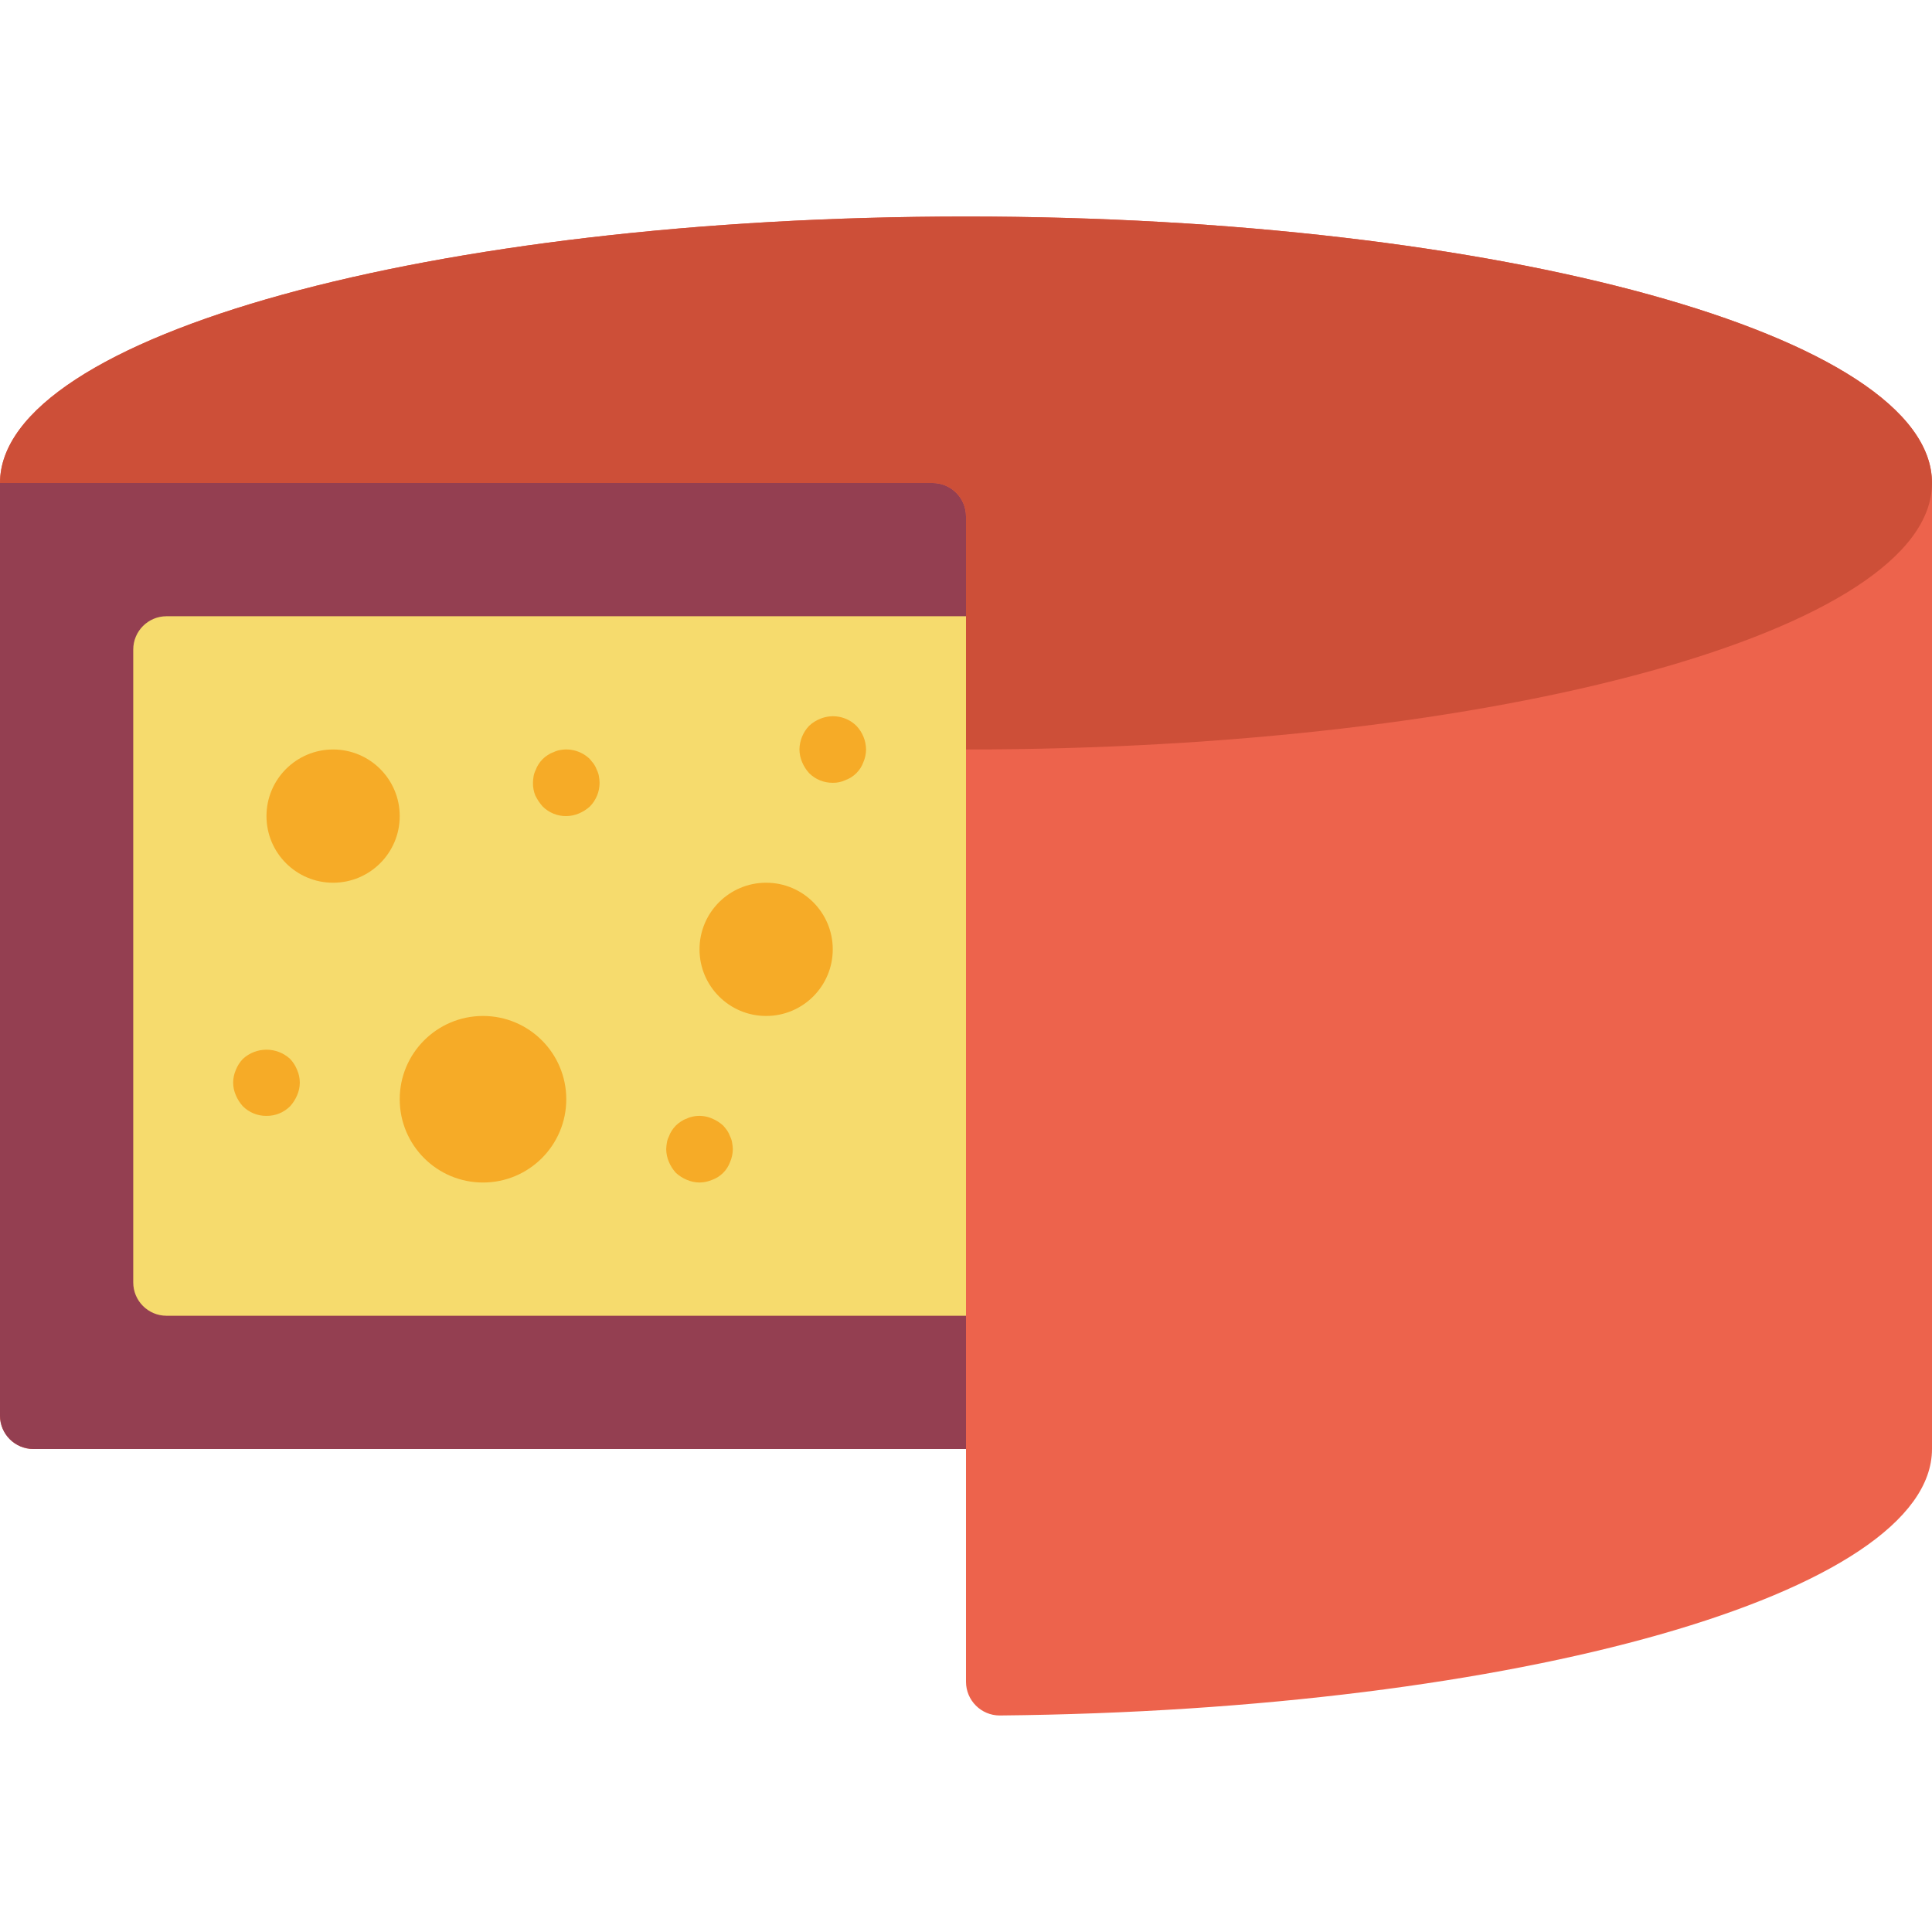 <?xml version="1.0" encoding="iso-8859-1"?>
<!-- Generator: Adobe Illustrator 19.0.0, SVG Export Plug-In . SVG Version: 6.00 Build 0)  -->
<svg version="1.1" id="Capa_1" xmlns="http://www.w3.org/2000/svg" xmlns:xlink="http://www.w3.org/1999/xlink" x="0px" y="0px"
	 viewBox="0 0 512 512" style="enable-background:new 0 0 512 512;" xml:space="preserve">
<g>
	<path style="fill:#ED634C;" d="M256,57.379C114.582,57.379,0,88.982,0,128v247.172c0.014,4.87,3.958,8.814,8.828,8.828H256v61.705
		c0.017,4.917,3.999,8.899,8.916,8.916C402.185,453.297,512,422.223,512,384V128C512,88.982,397.418,57.379,256,57.379z"/>
	<path style="fill:#943F51;" d="M256,136.828V384H8.828c-4.87-0.014-8.814-3.958-8.828-8.828V128h247.172
		C252.042,128.014,255.986,131.958,256,136.828z"/>
	<path style="fill:#F6DB6D;" d="M35.31,339.862V172.138c0-4.875,3.952-8.828,8.828-8.828H256V348.69H44.138
		C39.263,348.69,35.31,344.737,35.31,339.862z"/>
	<path style="fill:#CD4F38;" d="M512,128c0,39.017-114.582,70.621-256,70.621v-61.793c-0.014-4.87-3.958-8.814-8.828-8.828H0
		c0-39.018,114.582-70.621,256-70.621S512,88.982,512,128z"/>
	<g>
		<circle style="fill:#F6AB27;" cx="88.276" cy="216.276" r="17.655"/>
		<circle style="fill:#F6AB27;" cx="203.034" cy="251.586" r="17.655"/>
		<circle style="fill:#F6AB27;" cx="128" cy="291.31" r="22.069"/>
		<path style="fill:#F6AB27;" d="M150.069,216.276c-2.348,0.023-4.607-0.899-6.268-2.56c-0.776-0.881-1.431-1.86-1.948-2.914
			c-0.422-1.067-0.63-2.207-0.612-3.354c0.015-0.592,0.072-1.183,0.172-1.767c0.1-0.552,0.28-1.086,0.535-1.586
			c0.19-0.565,0.457-1.102,0.793-1.595c0.611-0.956,1.423-1.768,2.379-2.379c0.493-0.336,1.03-0.603,1.595-0.793
			c0.5-0.255,1.034-0.435,1.586-0.535c2.909-0.59,5.92,0.305,8.035,2.388l1.06,1.319c0.332,0.495,0.599,1.031,0.793,1.595
			c0.256,0.499,0.433,1.034,0.526,1.586c0.107,0.583,0.167,1.175,0.181,1.768c0.004,2.344-0.916,4.596-2.56,6.268
			c-0.859,0.778-1.845,1.405-2.914,1.854C152.362,216.022,151.222,216.262,150.069,216.276z"/>
		<path style="fill:#F6AB27;" d="M220.69,207.448c-2.348,0.023-4.607-0.899-6.268-2.56c-0.778-0.859-1.405-1.845-1.854-2.914
			c-0.452-1.061-0.692-2.2-0.706-3.354c0.031-2.338,0.945-4.577,2.56-6.268c0.844-0.799,1.833-1.428,2.914-1.854
			c3.287-1.378,7.081-0.647,9.621,1.854c1.612,1.693,2.526,3.931,2.561,6.268c-0.014,1.153-0.254,2.293-0.707,3.353
			c-0.804,2.217-2.55,3.963-4.767,4.767C222.996,207.234,221.847,207.476,220.69,207.448L220.69,207.448z"/>
		<path style="fill:#F6AB27;" d="M185.379,313.379c-1.153-0.014-2.293-0.254-3.353-0.707c-1.07-0.447-2.056-1.074-2.914-1.854
			c-0.778-0.859-1.405-1.845-1.854-2.914c-0.452-1.061-0.692-2.2-0.707-3.353c0.015-0.564,0.072-1.126,0.172-1.681
			c0.086-0.583,0.267-1.148,0.535-1.672c0.19-0.565,0.457-1.102,0.793-1.595c0.611-0.956,1.423-1.768,2.379-2.379
			c0.493-0.336,1.03-0.603,1.595-0.793c0.5-0.255,1.034-0.435,1.586-0.534c1.721-0.36,3.511-0.173,5.121,0.534
			c1.069,0.449,2.054,1.075,2.914,1.854c0.379,0.418,0.733,0.859,1.06,1.319c0.332,0.495,0.599,1.031,0.793,1.595
			c0.269,0.524,0.447,1.089,0.526,1.672c0.107,0.554,0.168,1.116,0.181,1.681c-0.014,1.153-0.254,2.293-0.707,3.353
			c-0.804,2.217-2.55,3.963-4.767,4.767C187.672,313.125,186.533,313.365,185.379,313.379z"/>
		<path style="fill:#F6AB27;" d="M70.621,295.724c-2.348,0.023-4.607-0.899-6.268-2.56c-0.778-0.859-1.405-1.845-1.854-2.914
			c-0.943-2.136-0.943-4.571,0-6.707c0.426-1.081,1.055-2.07,1.854-2.914c3.539-3.267,8.995-3.267,12.534,0
			c0.799,0.844,1.428,1.833,1.854,2.914c0.943,2.136,0.943,4.571,0,6.707c-0.449,1.069-1.075,2.054-1.854,2.914
			C75.226,294.821,72.968,295.744,70.621,295.724z"/>
	</g>
</g>
<g>
</g>
<g>
</g>
<g>
</g>
<g>
</g>
<g>
</g>
<g>
</g>
<g>
</g>
<g>
</g>
<g>
</g>
<g>
</g>
<g>
</g>
<g>
</g>
<g>
</g>
<g>
</g>
<g>
</g>
</svg>
